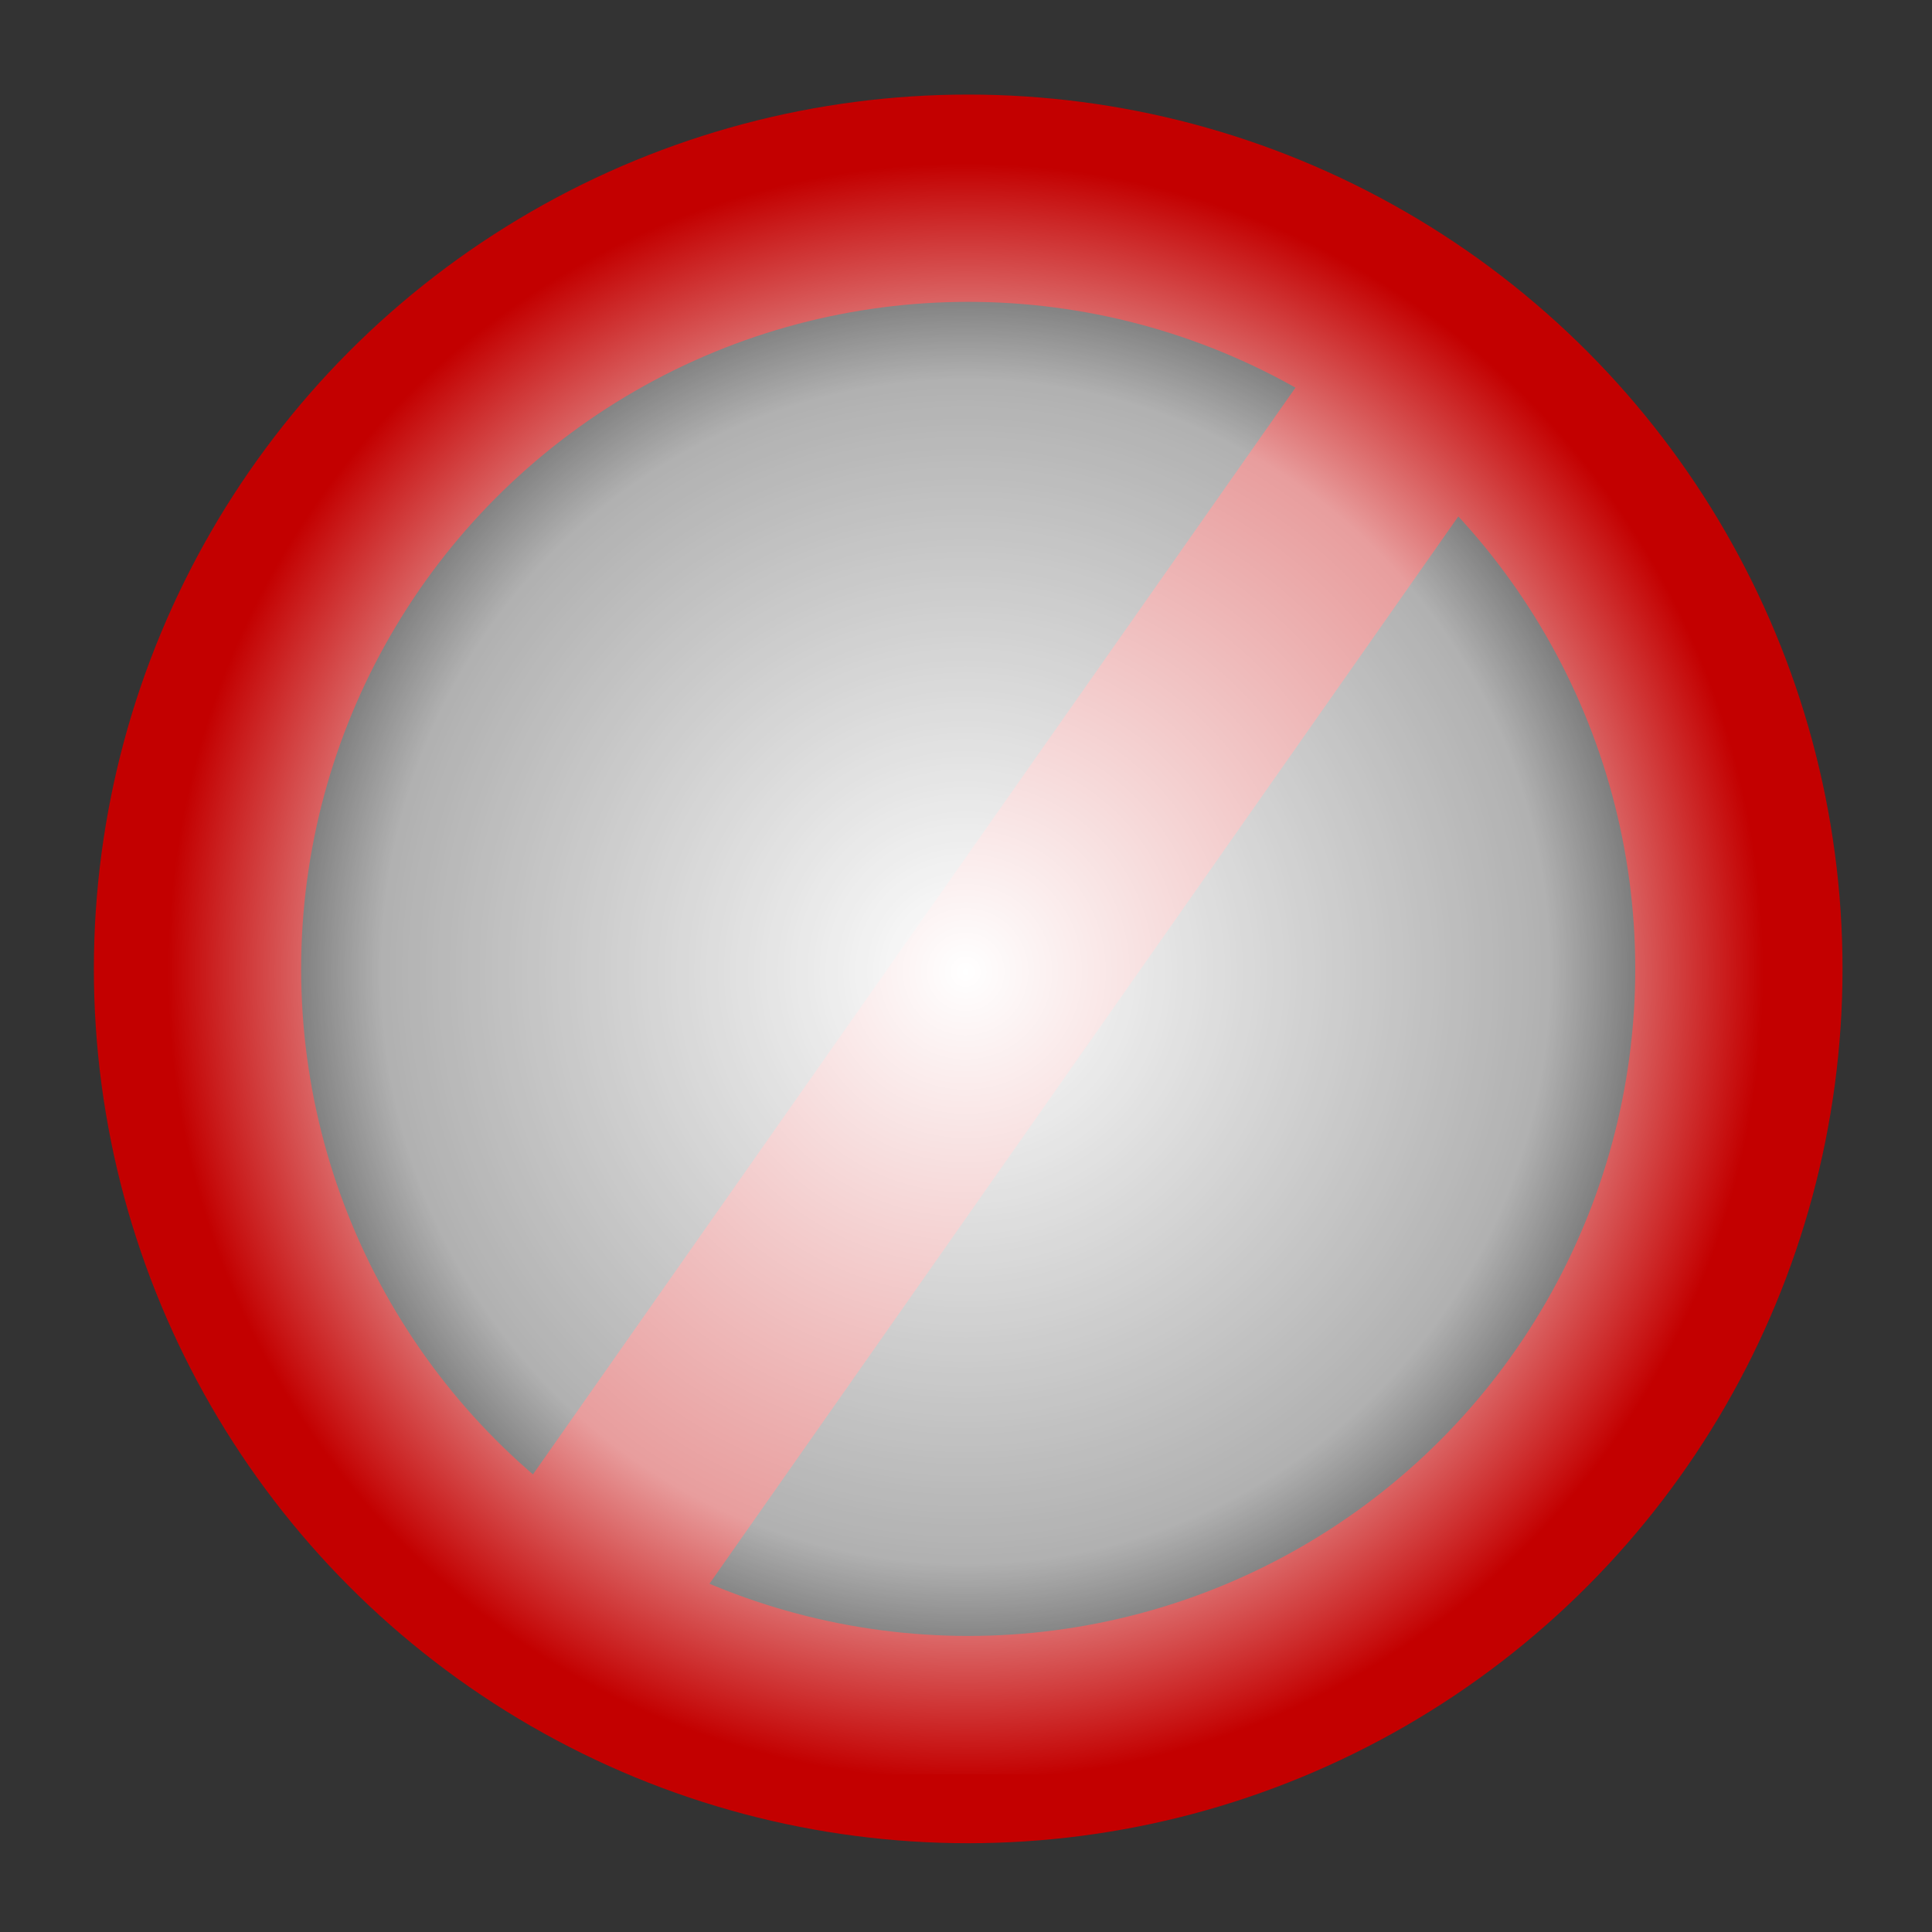 <?xml version="1.0" encoding="UTF-8" standalone="no"?>
<!-- Created with Inkscape (http://www.inkscape.org/) -->

<svg
   xmlns:dc="http://purl.org/dc/elements/1.1/"
   xmlns:cc="http://creativecommons.org/ns#"
   xmlns:rdf="http://www.w3.org/1999/02/22-rdf-syntax-ns#"
   xmlns:svg="http://www.w3.org/2000/svg"
   xmlns="http://www.w3.org/2000/svg"
   xmlns:xlink="http://www.w3.org/1999/xlink"
   xmlns:sodipodi="http://sodipodi.sourceforge.net/DTD/sodipodi-0.dtd"
   xmlns:inkscape="http://www.inkscape.org/namespaces/inkscape"
   width="96"
   height="96"
   viewBox="0 0 96 96"
   id="svg2"
   version="1.1"
   inkscape:version="0.91 r13725"
   sodipodi:docname="source.svg">
  <rect x="0" y="0" width="96" height="96" fill="#333333" stroke="none"/>
  <defs
     id="defs4">
    <linearGradient
       inkscape:collect="always"
       id="linearGradient5664">
      <stop
         style="stop-color:#ffffff;stop-opacity:1"
         offset="0"
         id="stop5666" />
      <stop
         id="stop5674"
         offset="0.732"
         style="stop-color:#ffffff;stop-opacity:0.616;" />
      <stop
         style="stop-color:#ffffff;stop-opacity:0"
         offset="1"
         id="stop5668" />
    </linearGradient>
    <radialGradient
       inkscape:collect="always"
       xlink:href="#linearGradient5664"
       id="radialGradient5672"
       cx="47.982"
       cy="1004.38"
       fx="47.982"
       fy="1004.38"
       r="39.648"
       gradientTransform="matrix(1,0,0,1.013,0,-12.795)"
       gradientUnits="userSpaceOnUse"
       spreadMethod="pad" />
  </defs>
  <sodipodi:namedview
     id="base"
     pagecolor="#ffffff"
     bordercolor="#666666"
     borderopacity="1.0"
     inkscape:pageopacity="0.0"
     inkscape:pageshadow="2"
     inkscape:zoom="3.959798"
     inkscape:cx="25.597113"
     inkscape:cy="63.050295"
     inkscape:document-units="px"
     inkscape:current-layer="layer1"
     showgrid="false"
     units="px"
     inkscape:window-width="1586"
     inkscape:window-height="1219"
     inkscape:window-x="1775"
     inkscape:window-y="533"
     inkscape:window-maximized="0" />
  <g
     inkscape:label="Layer 1"
     inkscape:groupmode="layer"
     id="layer1"
     transform="translate(0,-956.362)">
    <circle
       style="fill:none;fill-opacity:1;stroke:#c30000;stroke-width:10.3;stroke-miterlimit:4;stroke-dasharray:none;stroke-dashoffset:20;stroke-opacity:1"
       id="path5658"
       cx="48.109"
       cy="1004.506"
       r="38.295" />
    <path
       style="fill:none;fill-rule:evenodd;stroke:#c30000;stroke-width:10.3;stroke-linecap:butt;stroke-linejoin:miter;stroke-opacity:1;stroke-miterlimit:4;stroke-dasharray:none"
       d="M 27.274,1037.462 71.216,974.833"
       id="path5660"
       inkscape:connector-curvature="0" />
    <rect
       style="fill:url(#radialGradient5672);fill-opacity:1;stroke:none;stroke-width:10.3;stroke-miterlimit:4;stroke-dasharray:none;stroke-dashoffset:20;stroke-opacity:1"
       id="rect5662"
       width="79.297"
       height="80.307"
       x="8.334"
       y="964.226" />
  </g>
</svg>
